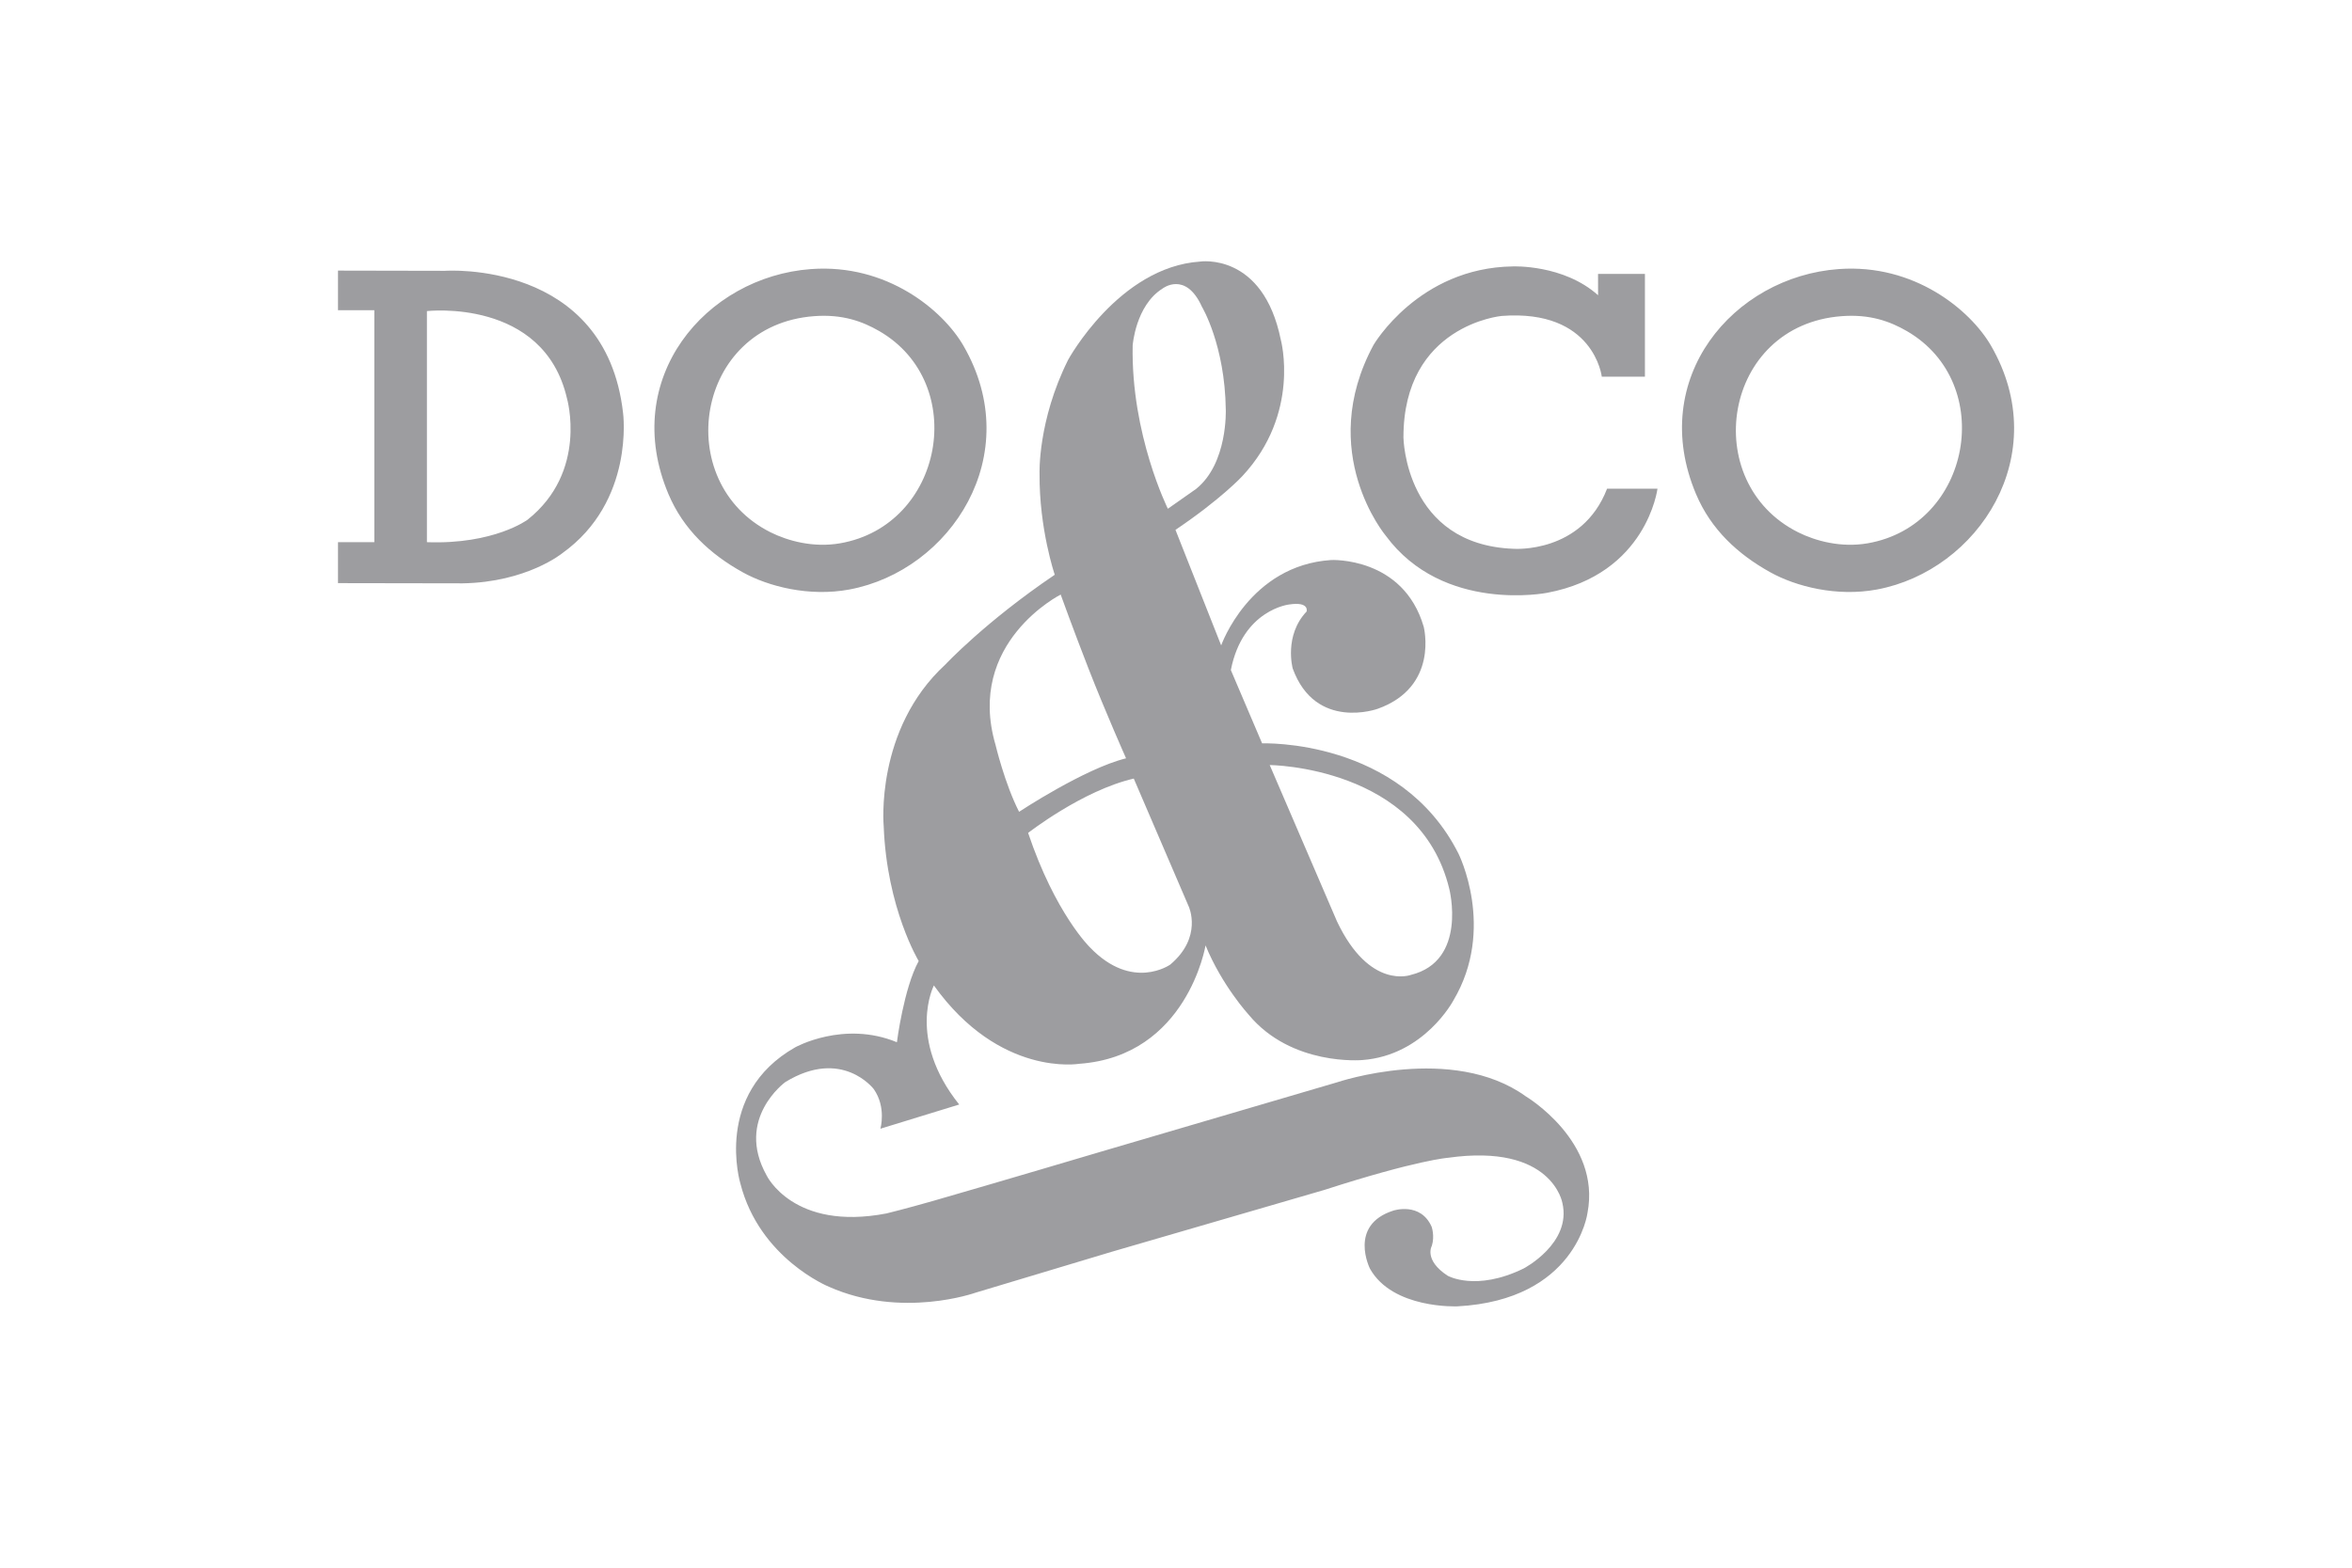 <svg width="480" height="320" viewBox="0 0 480 320" fill="none" xmlns="http://www.w3.org/2000/svg">
<g clip-path="url(#clip0_730_18434)">
<mask id="mask0_730_18434" style="mask-type:luminance" maskUnits="userSpaceOnUse" x="-1249" y="-3390" width="6084" height="3904">
<path d="M-1248.02 513.166H4834.03V-3389.03H-1248.02V513.166Z" fill="white"/>
</mask>
<g mask="url(#mask0_730_18434)">
<path d="M326.131 55.909H335.7V76.89H326.895C326.895 76.89 325.324 63.053 306.455 64.491C306.455 64.491 286.37 66.333 286.418 89.332C286.418 89.332 286.731 111.21 308.923 112.022C308.923 112.022 322.851 113.052 327.972 99.756H338.259C338.259 99.756 336.104 117.187 315.754 121.003C315.754 121.003 294.549 125.228 282.824 109.369C282.824 109.369 268.493 92.341 280.308 70.42C280.308 70.42 289.47 54.651 308.743 54.38C308.743 54.38 319.086 53.934 326.14 60.266L326.131 55.909ZM127.157 84.302C123.606 52.944 90.814 55.279 90.814 55.279L68.978 55.236V63.32H76.393V110.671H68.978V119.03L94.408 119.073C107.524 118.85 114.758 112.921 114.758 112.921C129.582 102.316 127.157 84.302 127.157 84.302ZM107.661 106.09C107.661 106.09 100.83 111.17 87.126 110.671V63.501C87.126 63.501 110.937 60.762 115.702 81.292C115.702 81.292 120.06 96.25 107.661 106.09ZM406.323 70.554C402.122 63.301 390.691 53.783 375.235 54.923C353.727 56.494 336.173 77.224 346.122 100.835C349.17 108.069 354.653 113.139 361.308 116.827C366.534 119.723 374.86 121.859 383.053 120.331C403.717 116.471 419.235 92.855 406.323 70.554ZM381.164 110.898C375.719 111.843 370.512 110.424 366.971 108.653C346.635 98.485 351.501 66.353 375.862 64.535C381.648 64.099 385.731 65.603 389.163 67.588C407.562 78.244 402.298 107.224 381.164 110.898ZM196.612 70.554C192.41 63.301 180.98 53.783 165.524 54.923C144.016 56.494 126.461 77.224 136.411 100.835C139.459 108.069 144.941 113.139 151.596 116.827C156.823 119.723 165.149 121.859 173.342 120.331C194.006 116.471 209.523 92.855 196.612 70.554ZM171.453 110.898C166.008 111.843 160.805 110.424 157.255 108.653C136.924 98.485 141.789 66.353 166.15 64.535C171.937 64.099 176.019 65.603 179.451 67.588C197.851 78.244 192.586 107.224 171.453 110.898Z" fill="#9D9DA0"/>
<path d="M311.395 223.795C296.39 212.967 272.892 220.918 272.892 220.918L224.735 235.069C224.735 235.069 203.402 241.401 190.514 245.109C184.998 246.694 180.887 247.696 180.887 247.696C161.885 251.332 156.446 239.92 156.446 239.92C149.98 228.333 160.267 220.876 160.267 220.876C171.859 213.779 178.324 222.314 178.324 222.314C180.93 226.04 179.672 230.398 179.672 230.398L195.755 225.457C184.974 211.98 190.59 201.152 190.59 201.152C204.024 219.931 220.24 217.145 220.24 217.145C242.299 215.573 246.03 192.978 246.03 192.978C249.4 201.2 254.835 207.129 254.835 207.129C263.593 217.686 278.014 216.38 278.014 216.38C290.684 215.44 296.613 204.209 296.613 204.209C305.328 189.517 297.648 174.242 297.648 174.242C285.785 150.654 257.574 151.737 257.574 151.737L251.194 136.774C253.62 124.418 263.1 123.388 263.1 123.388C267.324 122.757 266.65 124.826 266.65 124.826C261.979 129.768 263.821 136.461 263.821 136.461C268.492 149.264 281.162 144.683 281.162 144.683C293.741 140.187 290.551 127.926 290.551 127.926C286.369 113.595 271.682 114.312 271.682 114.312C254.968 115.389 249.219 131.743 249.219 131.743L239.892 108.155C249.234 101.865 253.53 97.195 253.53 97.195C265.483 84.392 261.395 69.387 261.395 69.387C257.754 51.415 244.904 53.395 244.904 53.395C228.328 54.515 217.994 73.431 217.994 73.431C211.752 85.921 212.155 96.701 212.155 96.701C212.065 107.979 215.255 117.321 215.255 117.321C201.105 126.891 192.926 135.649 192.926 135.649C178.505 148.903 180.346 168.626 180.346 168.626C180.978 185.43 187.49 196.168 187.49 196.168C184.438 201.736 183.043 212.744 183.043 212.744C172.172 208.249 162.289 213.779 162.289 213.779C145.532 223.301 151.1 241.587 151.1 241.587C155.012 256.905 169.163 262.653 169.163 262.653C184.03 269.261 199.082 263.869 199.082 263.869L226.89 255.514L270.286 242.887C289.203 236.778 295.493 236.332 295.493 236.332C316.787 233.317 318.852 245.541 318.852 245.541C320.784 253.805 310.944 258.927 310.944 258.927C301.198 263.688 295.445 260.408 295.445 260.408C290.504 257.176 292.212 254.299 292.212 254.299C292.839 252.277 292.165 250.392 292.165 250.392C289.877 245.27 284.351 247.112 284.351 247.112C275.095 250.074 279.586 258.97 279.586 258.97C284.214 267.239 297.425 266.655 297.425 266.655C321.681 265.35 323.974 247.606 323.974 247.606C326.803 232.961 311.395 223.795 311.395 223.795ZM295.777 181.457C295.777 181.457 299.532 196.139 287.945 198.997C287.945 198.997 279.538 202.182 272.85 188.065L259.126 156.161C259.126 156.161 289.739 156.408 295.777 181.457ZM242.612 185.07C242.612 185.07 245.488 191.269 238.838 196.885C238.838 196.885 231.115 202.41 222.442 193.382C222.442 193.382 215.388 186.551 209.82 170.017C209.82 170.017 220.914 161.349 231.381 158.924L242.612 185.07ZM231.157 70.512C231.157 70.512 231.741 62.38 237.224 58.92C237.224 58.92 241.943 55.189 245.308 62.646C245.308 62.646 249.984 70.422 250.159 83.585C250.159 83.585 250.61 94.588 244.098 99.8L238.34 103.845C238.34 103.845 230.797 88.702 231.157 70.512ZM216.466 121.366C216.466 121.366 219.133 128.757 222.138 136.456C225.632 145.4 229.809 154.789 229.809 154.789C221.365 156.859 207.978 165.707 207.978 165.707C205.059 160.001 203.17 152.05 203.17 152.05C197.055 131.14 216.466 121.366 216.466 121.366Z" fill="#9D9DA0"/>
</g>
</g>
<defs>
<clipPath id="clip0_730_18434">
<rect width="480" height="320" fill="white"/>
</clipPath>
</defs>
</svg>
